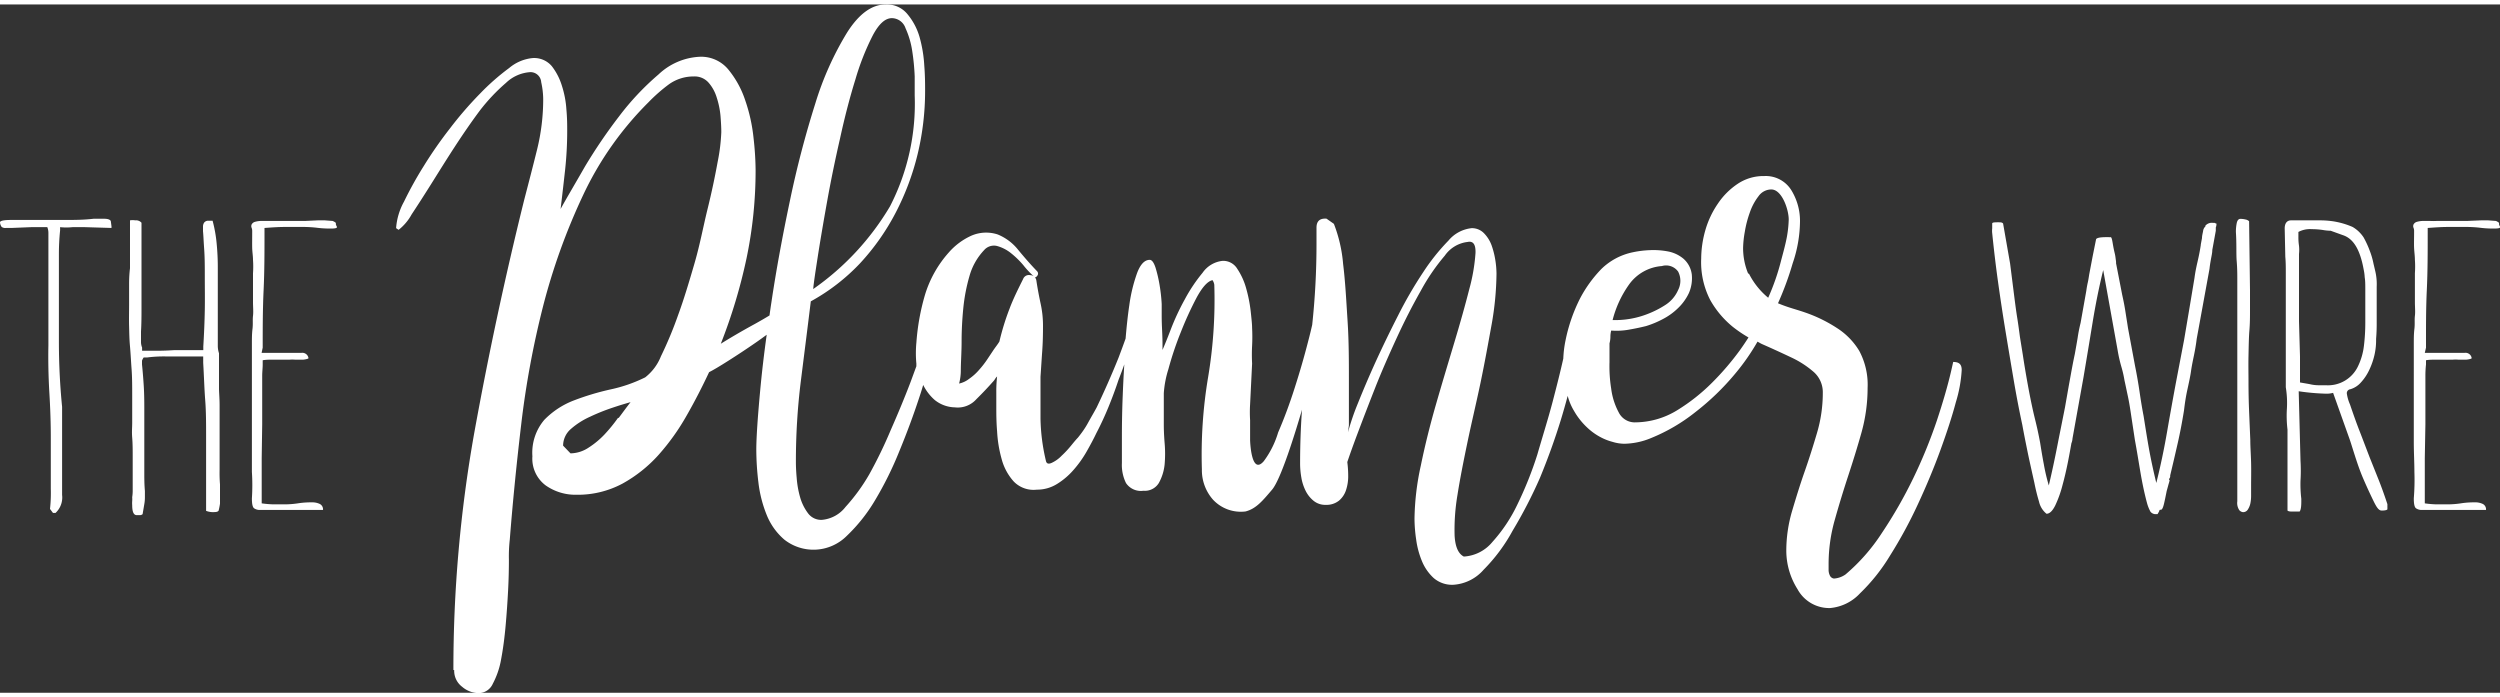 <svg width="251" height="70" xmlns="http://www.w3.org/2000/svg" viewBox="0 0 250 68.83"><rect x="0" y="0" width="250" height="68.83" fill="#333333" stroke="none"/><defs><style>.cls-1{fill:#fafafa;}.cls-2{fill:#fff;}</style></defs><title>Logo-White</title><g id="Background"><rect class="cls-1" x="-3350.5" y="-2818.81" width="251" height="70" /></g><g id="Content"><path class="cls-2" d="M11.15,22.19v.16l-2.66-.08c-.42,0-.84,0-1.24,0a5.76,5.76,0,0,1-1.24,0v.32c-.08.8-.12,1.58-.12,2.32V27.2q0,3.24,0,6.52t.32,6.52v8.81a2.1,2.1,0,0,1-.66,1.8H5.52l-.08,0s-.06,0-.14,0L5,50.45a14.54,14.54,0,0,0,.08-2q0-1.05,0-2.64l0-2.45q0-2.19-.15-4.62c-.09-1.61-.12-3.17-.09-4.66v-4.2c0-.54,0-1.13,0-1.78s0-1.22,0-1.7V22.89a1.56,1.56,0,0,0-.11-.62H3.12l-2,.08H.58a.62.62,0,0,1-.41-.1A.85.85,0,0,1,0,21.79c0-.16.4-.24,1.1-.24l.95,0c.33,0,.7,0,1.13,0H6.35c1,0,2,0,3-.12.31,0,.66,0,1.07,0s.62.11.66.24Z"/><path class="cls-2" d="M21.26,21.63a13.57,13.57,0,0,1,.4,2.22,24.53,24.53,0,0,1,.12,2.55v2.8c0,.58,0,1.18,0,1.78s0,1.22,0,1.86v1.28a2.37,2.37,0,0,0,.12.76v1.64c0,.29,0,.59,0,.88s0,.63,0,1,.06,1,.06,1.68v6.43A14.35,14.35,0,0,0,22,48v.2c0,.34,0,.63,0,.86s0,.4,0,.54v.32a6.26,6.26,0,0,1-.12.62c0,.14-.17.22-.4.22a1.91,1.91,0,0,1-.87-.12V43.2c0-1.28,0-2.49-.09-3.64s-.12-2.39-.2-3.72V35.2h-2.6l-1.1,0a13.13,13.13,0,0,0-1.9.1l-.35,0s-.09.11-.17.32V36c.08.77.13,1.46.17,2.06s.06,1.33.06,2.18v.88c0,.46,0,1,0,1.66s0,1.47,0,2.43v1.6c0,.56,0,1.17.06,1.84v.66a3.68,3.68,0,0,1-.06.66l-.17,1a.42.42,0,0,1-.26.1l-.32,0c-.31,0-.46-.32-.46-1a2.6,2.6,0,0,1,0-.4,2.8,2.8,0,0,0,0-.4,4,4,0,0,0,.05-.62V45.33c0-.72,0-1.39-.05-2s0-1,0-1.52,0-1,0-1.6v-1c0-1,0-1.92-.06-2.72S13.07,35,13,34.2s-.07-1.29-.09-2,0-1.46,0-2.18,0-1.33,0-2.06.05-1.26.09-1.58V21.59a1.47,1.47,0,0,1,.52,0,.72.72,0,0,1,.63.24v8.47c0,.78,0,1.58-.05,2.41v1a1.52,1.52,0,0,0,.11.6v.32l.72,0,.78,0q.75,0,1.68-.06l1.62,0,.66,0,.66,0V34.2c.08-1.31.13-2.54.15-3.67s0-2.22,0-3.24,0-1.94-.06-2.79-.08-1.45-.12-1.82V22.2a.69.69,0,0,1,.12-.39.51.51,0,0,1,.46-.18Z"/><path class="cls-2" d="M31.77,21.59l.72,0,.78.06c.24.11.34.19.32.24s0,.16.09.32-.19.2-.58.2a10.5,10.5,0,0,1-1.41-.08,11.77,11.77,0,0,0-1.3-.08l-1.94,0c-.63,0-1.3.05-2,.1v.48c0,1.92,0,3.84-.09,5.75s-.09,3.82-.09,5.74l-.11.52c.5,0,1.06,0,1.67,0s1.2,0,1.74,0h.58a.62.62,0,0,1,.69.48v.08s-.17.09-.52.12h-.81a3.56,3.56,0,0,0-.55,0h-.55l-1.07,0c-.4,0-.76,0-1.07.06V36c0,.37-.05.75-.05,1.12v2.68c0,.27,0,.54,0,.8s0,.55,0,.84V42l-.05,3.37c0,.1,0,.27,0,.5s0,.74,0,1.54v2.48a10.27,10.27,0,0,0,1.15.1l1.2,0a8.91,8.91,0,0,0,1.26-.1,8.4,8.4,0,0,1,1.37-.1,1.78,1.78,0,0,1,.83.16.6.6,0,0,1,.32.6v0l-1.16,0c-.19,0-.4,0-.63,0l-.87,0-1.24,0c-.48,0-1.07,0-1.76,0H26a1,1,0,0,1-.58-.16c-.16-.11-.23-.43-.23-1a20.78,20.78,0,0,0,0-2.64c0-.94,0-1.94,0-3q0-1.11,0-2.28c0-.77,0-1.54,0-2.32V35.88c0-.75,0-1.39,0-1.94s0-1,.06-1.5,0-.89.05-1.3,0-.88,0-1.38v-.88q0-1.24,0-2a9.61,9.61,0,0,0,0-1.34v0c0-.38-.07-.77-.08-1.19s0-.92,0-1.54v-.2a.83.83,0,0,0-.06-.28.44.44,0,0,1,0-.32.53.53,0,0,1,.3-.26,2.39,2.39,0,0,1,.79-.1l.58,0c.2,0,.41,0,.64,0h.87c.84,0,1.56,0,2.13,0Z"/><path class="cls-2" d="M221.46,21.83a.33.33,0,0,0,.18.08.17.17,0,0,1,0,.12.21.21,0,0,0,0,.12.38.38,0,0,0-.06.22v.26l-.35,1.92c0,.3-.08.61-.14.95s-.11.64-.14.94l-1.28,7c-.07.59-.17,1.15-.28,1.68s-.22,1.05-.29,1.56-.24,1.28-.38,1.92-.24,1.32-.32,2c-.19,1.18-.4,2.27-.63,3.28s-.48,2.09-.75,3.21v.08a.34.34,0,0,1-.06.2.32.32,0,0,0-.06.2c.08-.11.08,0,0,.26s-.15.55-.23.82v0c-.08.4-.16.81-.26,1.24s-.2.64-.32.64-.13,0-.17.14a2.43,2.43,0,0,1-.17.3h-.23a.67.67,0,0,1-.47-.24,4,4,0,0,1-.34-.84c-.27-1-.49-2.06-.67-3.12s-.35-2.14-.55-3.21l-.34-2.24c-.12-.82-.23-1.52-.35-2.08s-.23-1.1-.35-1.64a11.1,11.1,0,0,0-.31-1.36,14.43,14.43,0,0,1-.38-1.68l-1.44-8c-.43,1.76-.78,3.52-1.07,5.3s-.59,3.58-.9,5.42l-1.1,6.12a1.42,1.42,0,0,1-.11.48v0c-.08.46-.19,1.09-.35,1.89s-.34,1.58-.55,2.34a11.27,11.27,0,0,1-.72,2c-.27.54-.56.82-.87.82a2.17,2.17,0,0,1-.75-1.22c-.19-.63-.34-1.25-.46-1.86v0l-.17-.76c-.19-.86-.38-1.7-.55-2.54s-.34-1.68-.49-2.51c-.31-1.44-.6-2.95-.87-4.54s-.54-3.2-.81-4.84-.52-3.29-.75-4.94-.42-3.27-.58-4.85a2.14,2.14,0,0,1,0-.48v-.48c0-.08.11-.12.34-.12a3.73,3.73,0,0,1,.47,0c.15,0,.25.07.28.12l.7,4,.46,3.64c.08.61.16,1.22.26,1.84s.18,1.23.26,1.84l.29,1.8c.15,1,.32,2,.49,2.94s.38,2,.61,3c.11.46.23.93.34,1.42s.21,1,.29,1.42c.12.75.24,1.49.38,2.21a19.14,19.14,0,0,0,.49,2.08c.31-1.31.59-2.62.86-4s.52-2.59.76-3.82c.15-.85.3-1.72.46-2.6s.32-1.79.52-2.72v0c.11-.61.21-1.17.29-1.66a14.49,14.49,0,0,1,.29-1.46l.57-3.2q.06-.45.15-.84c.06-.27.1-.54.14-.8l.35-1.84.34-1.69c.08-.13.41-.2,1-.2l.26,0a.87.87,0,0,0,.2,0c.08,0,.14.23.2.6s.13.72.2,1,.08.46.12.73,0,.33,0,.2l.63,3.24c.12.53.23,1.08.32,1.66s.18,1.13.26,1.66l.7,3.76c.19.93.34,1.82.46,2.64s.25,1.63.4,2.4c.16,1,.33,2.1.52,3.17s.44,2.24.75,3.52c.43-1.71.78-3.4,1.07-5.07s.59-3.34.9-5l.81-4.24.52-3.08.52-3.12c.07-.54.18-1.08.31-1.64s.24-1.11.32-1.65V24l.12-.64c0-.24.07-.47.11-.7a.72.72,0,0,1,.23-.46v-.08a.85.85,0,0,1,.75-.28l.18,0A.22.22,0,0,0,221.46,21.83Z"/><path class="cls-2" d="M225,28.6v1.92c0,.67,0,1.36-.06,2.08s-.07,1.62-.09,2.54,0,1.77,0,2.54q0,1.56.06,3l.12,2.88c0,.7.06,1.45.08,2.27s0,1.59,0,2.34v1a3.77,3.77,0,0,1-.08.76,1.84,1.84,0,0,1-.26.6.55.55,0,0,1-.47.24.57.57,0,0,1-.37-.2,1.28,1.28,0,0,1-.2-.88v-19c0-.3,0-.6,0-.92s0-.66,0-1v-.44c0-.19,0-.5,0-.92s0-1-.06-1.74,0-1.71-.08-2.91a4.43,4.43,0,0,1,.08-.88c.06-.29.18-.44.38-.44a2.25,2.25,0,0,1,.49.06.71.71,0,0,1,.37.18Z"/><path class="cls-2" d="M236.37,23.31a9.59,9.59,0,0,1,.62,1.36,7.61,7.61,0,0,1,.36,1.25l.17.72a5.66,5.66,0,0,1,.15,1.58c0,.57,0,1.4,0,2.5v1.12c0,.35,0,.88-.06,1.6v.24a6.66,6.66,0,0,1-.17,1.4,7.23,7.23,0,0,1-.52,1.48,4.88,4.88,0,0,1-.83,1.24,2.26,2.26,0,0,1-1.06.68.4.4,0,0,0-.35.4A4.11,4.11,0,0,0,235,40c.34,1,.66,1.9.95,2.64s.62,1.62,1,2.61v0l.92,2.3c.27.68.56,1.48.87,2.42v.16s0,.08,0,.1,0,.05,0,.1v.16c-.07.08-.27.12-.57.12s-.51-.32-.84-1-.65-1.37-1-2.18-.62-1.62-.87-2.4-.42-1.35-.54-1.67l-1.61-4.52a2.51,2.51,0,0,1-.8.08,22,22,0,0,1-2.64-.24l.18,6.93q.06,1.08,0,2a12.44,12.44,0,0,0,.08,1.82v.28c0,.53-.05.85-.17,1l-.78,0c-.25,0-.39-.05-.43-.1V44.81q0-.6,0-1.17c0-.37,0-.74,0-1.12v0a11.74,11.74,0,0,1-.06-2.1,9.76,9.76,0,0,0-.11-2.14V35.16c0-.56,0-1.11,0-1.66s0-1.1,0-1.66V26.9c0-.58,0-1.13-.05-1.67l-.06-2.84c0-.53.25-.8.63-.8s.73,0,1,0,.75,0,1.33,0H232c.19,0,.59,0,1.21.08a7.87,7.87,0,0,1,2.05.58A3.3,3.3,0,0,1,236.37,23.31Zm0,3.21c-.35-1.95-1-3.1-2.08-3.45l-1.22-.44a4.72,4.72,0,0,1-.8-.08,7.8,7.8,0,0,0-1.1-.08,2.46,2.46,0,0,0-1.33.28v.52a5.52,5.52,0,0,0,.06.86,3.74,3.74,0,0,1,0,.82c0,.38,0,.76,0,1.15s0,.76,0,1.14v2.08c0,.4,0,.79,0,1.18s0,.78,0,1.18L230,35.2v2.6l.93.16a4,4,0,0,0,.92.12h.75a3.32,3.32,0,0,0,3.21-1.92,6.4,6.4,0,0,0,.58-2,19.41,19.41,0,0,0,.14-2.32V30.1c0-.58,0-1.1,0-1.58s0-.9-.06-1.24A4.74,4.74,0,0,0,236.37,26.52Z"/><path class="cls-2" d="M248.09,21.59l.73,0,.78.06c.23.11.33.19.31.24s0,.16.09.32-.19.2-.58.2a10.5,10.5,0,0,1-1.41-.08,11.77,11.77,0,0,0-1.3-.08l-1.94,0c-.63,0-1.3.05-2,.1v.48c0,1.92,0,3.84-.09,5.75s-.08,3.82-.08,5.74l-.12.52c.5,0,1.06,0,1.68,0s1.19,0,1.73,0h.58a.62.62,0,0,1,.69.48v.08s-.17.09-.52.12h-.81a3.48,3.48,0,0,0-.55,0h-.55l-1.07,0c-.4,0-.76,0-1.06.06V36a10.51,10.51,0,0,0-.06,1.12v2.68c0,.27,0,.54,0,.8s0,.55,0,.84V42l-.06,3.37c0,.1,0,.27,0,.5s0,.74,0,1.54v2.48a9.85,9.85,0,0,0,1.14.1l1.2,0a8.91,8.91,0,0,0,1.26-.1,8.4,8.4,0,0,1,1.37-.1,1.75,1.75,0,0,1,.83.16.6.6,0,0,1,.32.6v0l-1.16,0c-.19,0-.4,0-.63,0l-.87,0-1.24,0c-.48,0-1.07,0-1.76,0h-.75a1,1,0,0,1-.58-.16c-.16-.11-.23-.43-.23-1a22.74,22.74,0,0,0,.06-2.64c0-.94-.06-1.94-.06-3q0-1.11,0-2.28c0-.77,0-1.54,0-2.32V35.88c0-.75,0-1.39,0-1.94s0-1,.06-1.5,0-.89.05-1.3,0-.88,0-1.38v-.88q0-1.24,0-2a9.61,9.61,0,0,0,0-1.34v0c0-.38-.06-.77-.08-1.19s0-.92,0-1.54v-.2a.83.83,0,0,0-.06-.28.44.44,0,0,1,0-.32.53.53,0,0,1,.3-.26,2.39,2.39,0,0,1,.79-.1l.59,0a6.22,6.22,0,0,0,.63,0h.87c.84,0,1.56,0,2.14,0Z"/><path class="cls-2" d="M195.32,35.75l-.2.88c-.33,1.44-.81,3.1-1.44,5a49.93,49.93,0,0,1-2.35,5.74,45.28,45.28,0,0,1-3.14,5.48A18.88,18.88,0,0,1,184.55,57a2.27,2.27,0,0,1-1.15.41.52.52,0,0,1-.41-.3,1.26,1.26,0,0,1-.13-.6V56a16.09,16.09,0,0,1,.63-4.5c.41-1.46.85-2.9,1.32-4.33s.92-2.87,1.33-4.33a16.57,16.57,0,0,0,.62-4.5,7.15,7.15,0,0,0-.83-3.69,7,7,0,0,0-2.2-2.27,14.42,14.42,0,0,0-3-1.5c-1.11-.4-1.82-.53-2.93-1a30.61,30.61,0,0,0,1.47-4A13.24,13.24,0,0,0,180,21.7a5.86,5.86,0,0,0-.87-3.13,3,3,0,0,0-2.7-1.41,4.63,4.63,0,0,0-2.65.77,7.17,7.17,0,0,0-2,2,9.15,9.15,0,0,0-1.25,2.66,10.51,10.51,0,0,0-.41,2.82,8.25,8.25,0,0,0,.91,4.16,9.41,9.41,0,0,0,2.24,2.66,12.89,12.89,0,0,0,1.58,1.07c-.25.39-.54.83-.9,1.33a27.38,27.38,0,0,1-2.72,3.17,18.86,18.86,0,0,1-3.53,2.79,8.1,8.1,0,0,1-4.13,1.2,1.79,1.79,0,0,1-1.7-1,6.83,6.83,0,0,1-.75-2.36,14.2,14.2,0,0,1-.17-2.65c0-.86,0-1.49,0-1.89a2.53,2.53,0,0,0,.09-.64,2.44,2.44,0,0,1,.08-.64A7,7,0,0,0,163,32.5c.63-.11,1.17-.23,1.61-.34a9.42,9.42,0,0,0,1.66-.69,6.34,6.34,0,0,0,1.54-1.11,5.09,5.09,0,0,0,1.08-1.5,3.73,3.73,0,0,0,.29-1.85,2.51,2.51,0,0,0-.83-1.58,3.39,3.39,0,0,0-1.54-.73,7.77,7.77,0,0,0-1.82-.13,10,10,0,0,0-1.7.21,6.33,6.33,0,0,0-3.16,1.68A12.67,12.67,0,0,0,158,29.41a16.45,16.45,0,0,0-1.45,4.2,11.06,11.06,0,0,0-.22,1.8c-.29,1.29-.65,2.73-1.07,4.33s-1,3.45-1.53,5.28a36.82,36.82,0,0,1-2,5,15.51,15.51,0,0,1-2.49,3.73,4,4,0,0,1-2.86,1.46c-.56-.29-.86-1-.92-2.1a20.9,20.9,0,0,1,.29-4.08c.25-1.6.6-3.35,1-5.27s.87-3.87,1.29-5.87.78-4,1.12-5.87a30.46,30.46,0,0,0,.49-5.1,9,9,0,0,0-.12-1.37,8.21,8.21,0,0,0-.37-1.46,3.39,3.39,0,0,0-.75-1.2,1.68,1.68,0,0,0-1.24-.52,3.5,3.5,0,0,0-2.33,1.25,20.76,20.76,0,0,0-2.53,3.17,41.52,41.52,0,0,0-2.49,4.29q-1.2,2.35-2.24,4.62c-.69,1.52-1.28,2.91-1.78,4.16a24.31,24.31,0,0,0-1,2.92l.09-.69V37.6c0-1.91,0-3.89-.13-5.91s-.23-4-.45-5.75a14.34,14.34,0,0,0-.92-4l-.74-.52c-.67-.05-1,.25-1,.9v1.59a75.79,75.79,0,0,1-.43,8.13c-.12.53-.25,1.06-.4,1.63q-.58,2.27-1.35,4.67c-.51,1.61-1.07,3.1-1.66,4.47a9.19,9.19,0,0,1-1.43,2.86c-1.28,1.49-1.37-2.1-1.37-2.1,0-.67,0-1.34,0-2a12.91,12.91,0,0,1,0-1.59l.2-4.06a17.52,17.52,0,0,1,0-1.79,17.46,17.46,0,0,0,0-1.79c0-.36-.06-.91-.14-1.65a14.18,14.18,0,0,0-.44-2.25,6.69,6.69,0,0,0-.9-2,1.64,1.64,0,0,0-1.47-.8,2.79,2.79,0,0,0-2,1.19,16,16,0,0,0-1.78,2.66,24,24,0,0,0-1.4,3c-.35.92-.63,1.6-.83,2.06,0-.2,0-.41,0-.61,0-.91-.08-1.83-.08-2.74,0-.23,0-.64,0-1.24a16.54,16.54,0,0,0-.21-1.89,13.51,13.51,0,0,0-.41-1.76c-.17-.51-.36-.77-.58-.77-.5,0-.92.43-1.25,1.29a15.78,15.78,0,0,0-.79,3.25c-.15,1-.27,2.14-.37,3.33-.23.65-.47,1.29-.7,1.9q-1,2.49-2.2,5c-.28.52-.57,1-.87,1.55s-.63,1-1,1.46c-.11.11-.32.35-.62.72s-.62.73-1,1.08a3.25,3.25,0,0,1-1,.72c-.33.15-.52.08-.58-.21a19.64,19.64,0,0,1-.54-4.2c0-1.43,0-2.83,0-4.2.06-.86.11-1.7.17-2.53s.08-1.67.08-2.53a10.29,10.29,0,0,0-.25-2.31c-.16-.75-.3-1.49-.41-2.23a.63.63,0,0,0-.62-.56.62.62,0,0,0-.71.39c-.5,1-1,2-1.37,3a24.69,24.69,0,0,0-1,3.25c-.11.18-.22.33-.33.48s-.22.3-.33.47l-.54.81a9.3,9.3,0,0,1-.83,1.07,5.24,5.24,0,0,1-1,.9,2.48,2.48,0,0,1-1,.47,5.15,5.15,0,0,0,.17-1.2c0-.91.08-1.92.08-3s.06-2.23.17-3.34a17.64,17.64,0,0,1,.62-3.22,6.19,6.19,0,0,1,1.45-2.57,1.3,1.3,0,0,1,1.29-.43,3.85,3.85,0,0,1,1.37.69,8.73,8.73,0,0,1,1.28,1.24,8.29,8.29,0,0,0,1,1.07c.11.18.23.19.37,0a.34.34,0,0,0,0-.47c-.61-.63-1.24-1.35-1.9-2.15A5.05,5.05,0,0,0,99.77,23a3.71,3.71,0,0,0-2.65.13,6.61,6.61,0,0,0-2.24,1.67A11.28,11.28,0,0,0,92.51,29a22.58,22.58,0,0,0-.87,4.8,11.13,11.13,0,0,0,0,2.15,1.43,1.43,0,0,0,0,.22l-.58,1.58c-.61,1.6-1.28,3.21-2,4.84A44.27,44.27,0,0,1,86.92,47a18.75,18.75,0,0,1-2.37,3.25,3.35,3.35,0,0,1-2.36,1.29,1.63,1.63,0,0,1-1.41-.69A4.86,4.86,0,0,1,80,49.24a9.57,9.57,0,0,1-.33-1.89c-.06-.65-.08-1.18-.08-1.58a65.05,65.05,0,0,1,.49-8.08c.33-2.63.67-5.29,1-8A20,20,0,0,0,86,25.89a23.18,23.18,0,0,0,3.57-5.07,25.84,25.84,0,0,0,2.2-5.88,27,27,0,0,0,.74-6.27c0-.68,0-1.53-.08-2.53a13.28,13.28,0,0,0-.46-2.83A6.26,6.26,0,0,0,90.77,1a2.65,2.65,0,0,0-2.2-1Q86.5,0,84.72,2.79a30.85,30.85,0,0,0-3.2,7.15A98.65,98.65,0,0,0,79,19.59c-.74,3.51-1.37,6.91-1.86,10.2-.07.45-.13.88-.19,1.31-.44.27-.91.54-1.43.83-1.41.77-2.56,1.45-3.44,2a53.83,53.83,0,0,0,2.57-8.53,42.88,42.88,0,0,0,.91-8.88,30.76,30.76,0,0,0-.21-3.21,16.67,16.67,0,0,0-.83-3.73,9.59,9.59,0,0,0-1.7-3.09A3.52,3.52,0,0,0,70,5.23,6.43,6.43,0,0,0,65.85,7a26.62,26.62,0,0,0-3.95,4.2,52.47,52.47,0,0,0-3.4,5c-1,1.75-1.84,3.16-2.44,4.25q.24-2,.45-3.9a36.12,36.12,0,0,0,.21-3.9c0-.57,0-1.29-.08-2.15a9.72,9.72,0,0,0-.46-2.4,6.07,6.07,0,0,0-1-1.93,2.31,2.31,0,0,0-1.9-.81,4.28,4.28,0,0,0-2.37,1A23,23,0,0,0,48,8.92a36.72,36.72,0,0,0-3,3.47,41.82,41.82,0,0,0-2.65,3.81,37.14,37.14,0,0,0-1.95,3.52,6.42,6.42,0,0,0-.79,2.65l.25.17A5,5,0,0,0,41.16,21c.57-.86,1.22-1.87,1.93-3s1.5-2.41,2.36-3.73S47.17,11.7,48,10.59a18.85,18.85,0,0,1,2.6-2.75A3.86,3.86,0,0,1,53,6.77a1.07,1.07,0,0,1,1.12,1,8.13,8.13,0,0,1,.2,1.67,21,21,0,0,1-.61,5.06c-.41,1.66-.84,3.31-1.28,5q-2.87,11.57-5,23.32a134.58,134.58,0,0,0-2.09,23.74h.08a2,2,0,0,0,.79,1.67,2.61,2.61,0,0,0,1.7.64,1.58,1.58,0,0,0,1.37-.94,8.17,8.17,0,0,0,.83-2.44c.19-1,.34-2.12.45-3.34s.19-2.42.25-3.56.08-2.17.08-3.09a15,15,0,0,1,.09-2Q51.41,48,52.12,42a90.91,90.91,0,0,1,2.19-11.83,62.57,62.57,0,0,1,4-11.1,32.66,32.66,0,0,1,6.55-9.3,16.55,16.55,0,0,1,2-1.76,4.22,4.22,0,0,1,2.53-.81,1.85,1.85,0,0,1,1.45.6,4,4,0,0,1,.83,1.5,8.36,8.36,0,0,1,.38,1.84c.05.63.08,1.18.08,1.63a18.67,18.67,0,0,1-.37,3c-.25,1.37-.57,2.93-1,4.67S70,24,69.45,25.89s-1.07,3.63-1.66,5.23a38.74,38.74,0,0,1-1.7,4.07,5,5,0,0,1-1.57,2.1,14.62,14.62,0,0,1-3.44,1.2,26.13,26.13,0,0,0-3.7,1.11,8.23,8.23,0,0,0-2.94,1.93,5.07,5.07,0,0,0-1.2,3.65,3.34,3.34,0,0,0,1.32,2.91,5.17,5.17,0,0,0,3.07.94,9.47,9.47,0,0,0,4.61-1.11,13.81,13.81,0,0,0,3.61-2.87,22.65,22.65,0,0,0,2.82-3.95c.83-1.45,1.57-2.9,2.24-4.33.44-.22,1.09-.61,1.94-1.15s1.75-1.13,2.66-1.76c.41-.28.79-.56,1.16-.83-.28,2-.5,3.92-.66,5.67q-.37,4-.38,5.79a27.85,27.85,0,0,0,.21,3.3,12.48,12.48,0,0,0,.83,3.26,6.35,6.35,0,0,0,1.78,2.48,4.71,4.71,0,0,0,6.23-.39,16.56,16.56,0,0,0,2.82-3.55,34.84,34.84,0,0,0,2.44-4.93q1.13-2.74,2-5.4c.14-.41.26-.8.38-1.21a4.83,4.83,0,0,0,1.16,1.51,3.32,3.32,0,0,0,2,.73,2.49,2.49,0,0,0,2.16-.82c.66-.65,1.21-1.24,1.66-1.75a1.28,1.28,0,0,0,.2-.26,1.45,1.45,0,0,1,.21-.26,13.41,13.41,0,0,0-.08,1.55V40.2c0,.69,0,1.52.08,2.49a12.71,12.71,0,0,0,.46,2.79,5.42,5.42,0,0,0,1.2,2.22,2.76,2.76,0,0,0,2.32.82,3.76,3.76,0,0,0,2-.56,7.11,7.11,0,0,0,1.66-1.41,11,11,0,0,0,1.29-1.8c.36-.63.7-1.26,1-1.89.45-.86.85-1.73,1.21-2.61s.7-1.79,1-2.7c.2-.52.39-1,.58-1.56-.07,1.09-.12,2.15-.16,3.18-.06,1.49-.08,2.85-.08,4.08v2.61a4.08,4.08,0,0,0,.41,2,1.79,1.79,0,0,0,1.74.77,1.64,1.64,0,0,0,1.54-.77,4.8,4.8,0,0,0,.58-1.84,12.26,12.26,0,0,0,0-2.19c-.06-.74-.08-1.34-.08-1.8V38.26l0,.62a10.21,10.21,0,0,1,.46-2.41,32.54,32.54,0,0,1,1.25-3.72,34.53,34.53,0,0,1,1.59-3.47c.55-1,1.07-1.6,1.57-1.71a1.07,1.07,0,0,1,.18.47,46.88,46.88,0,0,1-.62,9.24,46.88,46.88,0,0,0-.62,9.24,1.36,1.36,0,0,0,0,.2h0a4.45,4.45,0,0,0,1.11,2.8,3.8,3.8,0,0,0,3.25,1.18c1.08-.27,1.75-1.12,2.65-2.17s2.34-5.75,3-8c-.13,1.8-.19,3.6-.19,5.42a8.29,8.29,0,0,0,.12,1.33,4.7,4.7,0,0,0,.42,1.33,3,3,0,0,0,.78,1,1.84,1.84,0,0,0,1.25.43,2,2,0,0,0,1.33-.43,2.31,2.31,0,0,0,.7-1.07,4.37,4.37,0,0,0,.21-1.37,10.78,10.78,0,0,0-.09-1.41c.23-.69.59-1.7,1.08-3s1.07-2.81,1.7-4.41,1.36-3.26,2.16-5,1.6-3.29,2.41-4.72a20.47,20.47,0,0,1,2.4-3.51,3.23,3.23,0,0,1,2.28-1.37c.56-.12.82.25.79,1.11a18.21,18.21,0,0,1-.62,3.6c-.39,1.54-.89,3.32-1.49,5.32s-1.22,4.05-1.83,6.17-1.12,4.17-1.53,6.17a26.2,26.2,0,0,0-.63,5.31,15,15,0,0,0,.17,2.1,8.49,8.49,0,0,0,.58,2.15,4.73,4.73,0,0,0,1.16,1.67,2.81,2.81,0,0,0,2,.68,4.38,4.38,0,0,0,3-1.5,17.19,17.19,0,0,0,2.9-3.9A46.11,46.11,0,0,0,154,47.33c.8-1.94,1.49-3.86,2.07-5.74.26-.85.49-1.66.7-2.45a5.69,5.69,0,0,0,.63,1.5,7.06,7.06,0,0,0,1.32,1.67,6.06,6.06,0,0,0,1.41,1,5.4,5.4,0,0,0,1.12.43,4.15,4.15,0,0,0,1.17.19,7.23,7.23,0,0,0,2.71-.58,17.89,17.89,0,0,0,4.39-2.57,25.29,25.29,0,0,0,4-3.86,21.8,21.8,0,0,0,2.23-3.2c.16.08.31.18.47.25,1.05.46,2,.9,2.91,1.33a9.62,9.62,0,0,1,2.24,1.45,2.7,2.7,0,0,1,.91,2.1,14.08,14.08,0,0,1-.58,4c-.39,1.32-.8,2.62-1.25,3.9s-.85,2.59-1.24,3.9a14.13,14.13,0,0,0-.58,4,7.23,7.23,0,0,0,1.12,3.82A3.61,3.61,0,0,0,183,60.36a4.63,4.63,0,0,0,3-1.47,18.56,18.56,0,0,0,3-3.77A45.09,45.09,0,0,0,191.78,50q1.31-2.82,2.27-5.46c.64-1.76,1.16-3.35,1.54-4.78a13.5,13.5,0,0,0,.58-3.2C196.17,36,195.93,35.75,195.32,35.75ZM162.91,28a4.44,4.44,0,0,1,3.28-1.84,1.48,1.48,0,0,1,1.62.55,2,2,0,0,1,0,1.85,3.36,3.36,0,0,1-1.29,1.5,9.6,9.6,0,0,1-1.78.9,8.87,8.87,0,0,1-3.48.6A10.67,10.67,0,0,1,162.91,28Zm-81.1-3q.38-2.4.92-5.4T84,13.42q.7-3.22,1.54-5.92a25,25,0,0,1,1.74-4.41c.61-1.15,1.24-1.72,1.91-1.72a1.46,1.46,0,0,1,1.36,1,8.52,8.52,0,0,1,.67,2.27,22.35,22.35,0,0,1,.25,2.57c0,.86,0,1.49,0,1.89A22.44,22.44,0,0,1,89,20.19a26.62,26.62,0,0,1-7.68,8.27C81.38,27.77,81.56,26.63,81.81,25Zm-20,16.33A15.34,15.34,0,0,1,60.45,43a8.44,8.44,0,0,1-1.61,1.33,3.33,3.33,0,0,1-1.79.56l-.74-.77a2.22,2.22,0,0,1,.78-1.67A7.63,7.63,0,0,1,59,41.23a20.13,20.13,0,0,1,2.24-.9c.77-.26,1.38-.44,1.82-.56C62.69,40.23,62.31,40.76,61.86,41.36Zm113-14.43a6.69,6.69,0,0,1-.5-2.57,10.28,10.28,0,0,1,.17-1.59,10.74,10.74,0,0,1,.5-1.93,5.62,5.62,0,0,1,.87-1.63,1.57,1.57,0,0,1,1.28-.68c1.1,0,1.78,2.14,1.74,3.08a11.37,11.37,0,0,1-.2,1.76c-.14.72-.34,1.44-.54,2.19a22.77,22.77,0,0,1-1.31,3.8A7.5,7.5,0,0,1,174.9,26.93Z"/></g></svg>